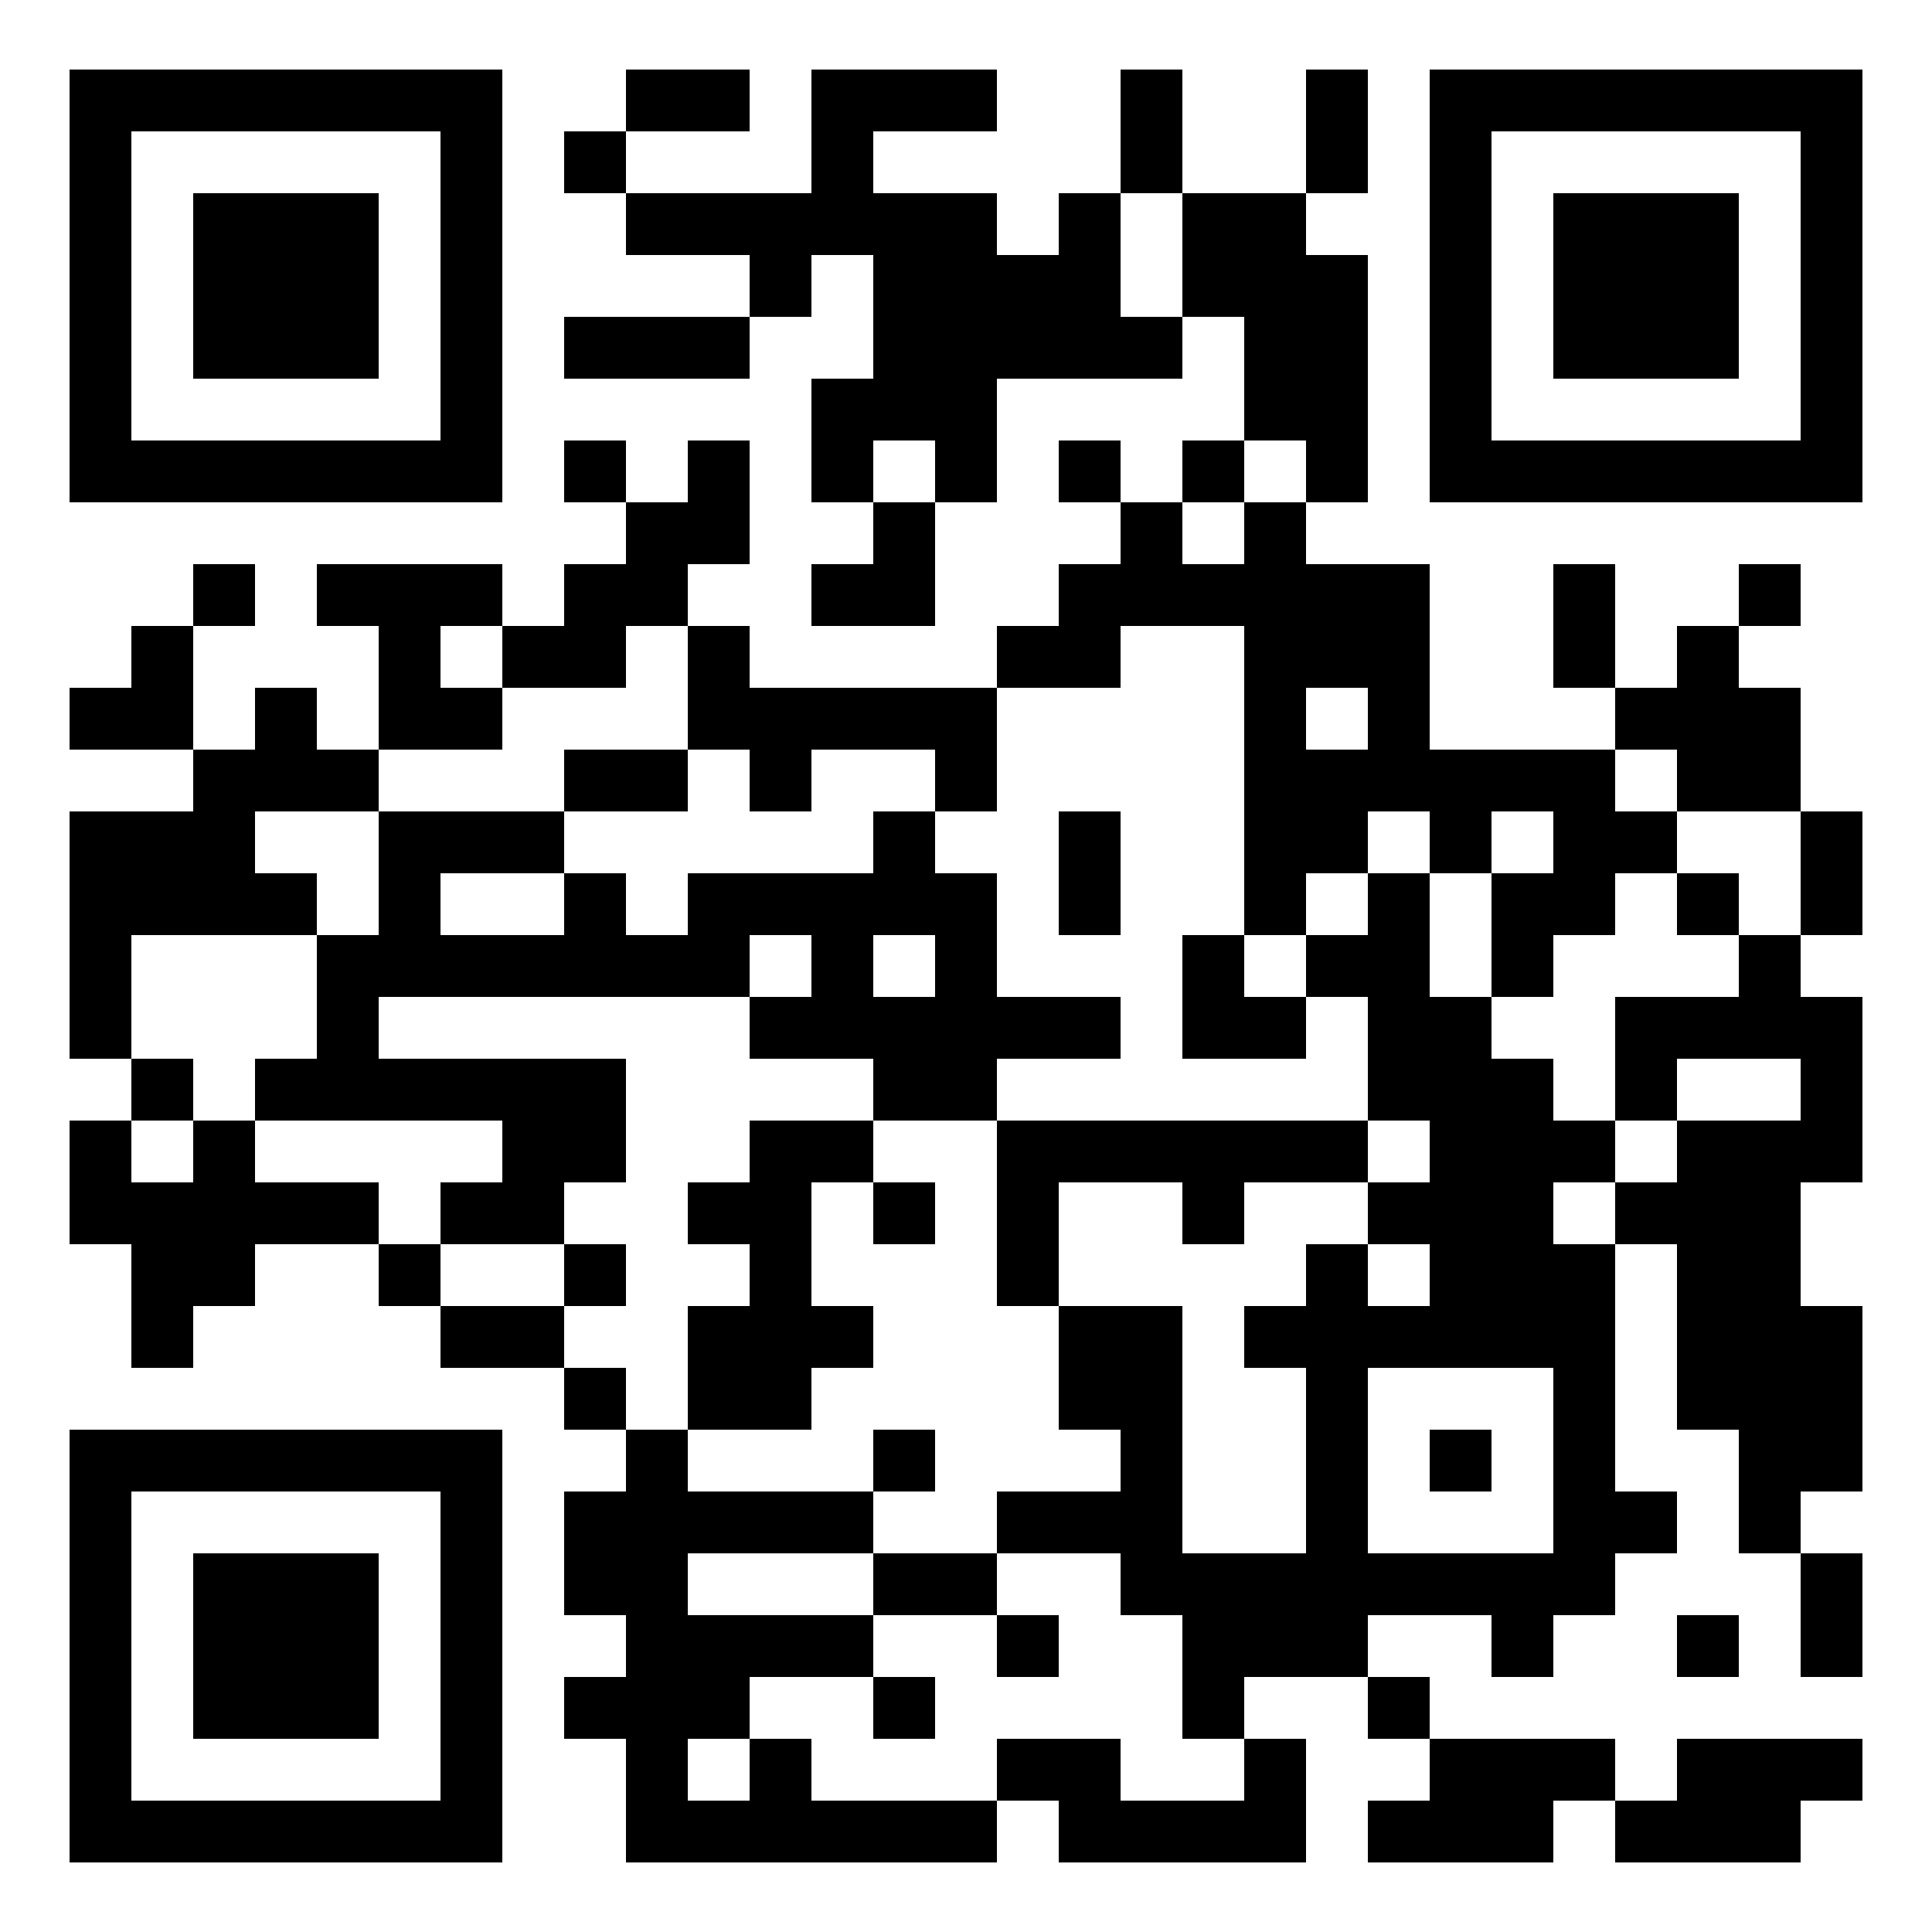 <?xml version="1.0" standalone="no"?>
<svg xmlns="http://www.w3.org/2000/svg" width="500" height="500"><rect width="100%" height="100%" fill="#808080" stroke="none"/><defs><clipPath id="clip-path-dot-color"><rect x="18" y="178" width="16" height="16" transform="rotate(0,26,186)"/><rect x="18" y="210" width="16" height="16" transform="rotate(0,26,218)"/><rect x="18" y="226" width="16" height="16" transform="rotate(0,26,234)"/><rect x="18" y="242" width="16" height="16" transform="rotate(0,26,250)"/><rect x="18" y="258" width="16" height="16" transform="rotate(0,26,266)"/><rect x="18" y="290" width="16" height="16" transform="rotate(0,26,298)"/><rect x="18" y="306" width="16" height="16" transform="rotate(0,26,314)"/><rect x="34" y="162" width="16" height="16" transform="rotate(0,42,170)"/><rect x="34" y="178" width="16" height="16" transform="rotate(0,42,186)"/><rect x="34" y="210" width="16" height="16" transform="rotate(0,42,218)"/><rect x="34" y="226" width="16" height="16" transform="rotate(0,42,234)"/><rect x="34" y="274" width="16" height="16" transform="rotate(0,42,282)"/><rect x="34" y="306" width="16" height="16" transform="rotate(0,42,314)"/><rect x="34" y="322" width="16" height="16" transform="rotate(0,42,330)"/><rect x="34" y="338" width="16" height="16" transform="rotate(0,42,346)"/><rect x="50" y="146" width="16" height="16" transform="rotate(0,58,154)"/><rect x="50" y="194" width="16" height="16" transform="rotate(0,58,202)"/><rect x="50" y="210" width="16" height="16" transform="rotate(0,58,218)"/><rect x="50" y="226" width="16" height="16" transform="rotate(0,58,234)"/><rect x="50" y="290" width="16" height="16" transform="rotate(0,58,298)"/><rect x="50" y="306" width="16" height="16" transform="rotate(0,58,314)"/><rect x="50" y="322" width="16" height="16" transform="rotate(0,58,330)"/><rect x="66" y="178" width="16" height="16" transform="rotate(0,74,186)"/><rect x="66" y="194" width="16" height="16" transform="rotate(0,74,202)"/><rect x="66" y="226" width="16" height="16" transform="rotate(0,74,234)"/><rect x="66" y="274" width="16" height="16" transform="rotate(0,74,282)"/><rect x="66" y="306" width="16" height="16" transform="rotate(0,74,314)"/><rect x="82" y="146" width="16" height="16" transform="rotate(0,90,154)"/><rect x="82" y="194" width="16" height="16" transform="rotate(0,90,202)"/><rect x="82" y="242" width="16" height="16" transform="rotate(0,90,250)"/><rect x="82" y="258" width="16" height="16" transform="rotate(0,90,266)"/><rect x="82" y="274" width="16" height="16" transform="rotate(0,90,282)"/><rect x="82" y="306" width="16" height="16" transform="rotate(0,90,314)"/><rect x="98" y="146" width="16" height="16" transform="rotate(0,106,154)"/><rect x="98" y="162" width="16" height="16" transform="rotate(0,106,170)"/><rect x="98" y="178" width="16" height="16" transform="rotate(0,106,186)"/><rect x="98" y="210" width="16" height="16" transform="rotate(0,106,218)"/><rect x="98" y="226" width="16" height="16" transform="rotate(0,106,234)"/><rect x="98" y="242" width="16" height="16" transform="rotate(0,106,250)"/><rect x="98" y="274" width="16" height="16" transform="rotate(0,106,282)"/><rect x="98" y="322" width="16" height="16" transform="rotate(0,106,330)"/><rect x="114" y="146" width="16" height="16" transform="rotate(0,122,154)"/><rect x="114" y="178" width="16" height="16" transform="rotate(0,122,186)"/><rect x="114" y="210" width="16" height="16" transform="rotate(0,122,218)"/><rect x="114" y="242" width="16" height="16" transform="rotate(0,122,250)"/><rect x="114" y="274" width="16" height="16" transform="rotate(0,122,282)"/><rect x="114" y="306" width="16" height="16" transform="rotate(0,122,314)"/><rect x="114" y="338" width="16" height="16" transform="rotate(0,122,346)"/><rect x="130" y="162" width="16" height="16" transform="rotate(0,138,170)"/><rect x="130" y="210" width="16" height="16" transform="rotate(0,138,218)"/><rect x="130" y="242" width="16" height="16" transform="rotate(0,138,250)"/><rect x="130" y="274" width="16" height="16" transform="rotate(0,138,282)"/><rect x="130" y="290" width="16" height="16" transform="rotate(0,138,298)"/><rect x="130" y="306" width="16" height="16" transform="rotate(0,138,314)"/><rect x="130" y="338" width="16" height="16" transform="rotate(0,138,346)"/><rect x="146" y="34" width="16" height="16" transform="rotate(0,154,42)"/><rect x="146" y="82" width="16" height="16" transform="rotate(0,154,90)"/><rect x="146" y="114" width="16" height="16" transform="rotate(0,154,122)"/><rect x="146" y="146" width="16" height="16" transform="rotate(0,154,154)"/><rect x="146" y="162" width="16" height="16" transform="rotate(0,154,170)"/><rect x="146" y="194" width="16" height="16" transform="rotate(0,154,202)"/><rect x="146" y="226" width="16" height="16" transform="rotate(0,154,234)"/><rect x="146" y="242" width="16" height="16" transform="rotate(0,154,250)"/><rect x="146" y="274" width="16" height="16" transform="rotate(0,154,282)"/><rect x="146" y="290" width="16" height="16" transform="rotate(0,154,298)"/><rect x="146" y="322" width="16" height="16" transform="rotate(0,154,330)"/><rect x="146" y="354" width="16" height="16" transform="rotate(0,154,362)"/><rect x="146" y="386" width="16" height="16" transform="rotate(0,154,394)"/><rect x="146" y="402" width="16" height="16" transform="rotate(0,154,410)"/><rect x="146" y="434" width="16" height="16" transform="rotate(0,154,442)"/><rect x="162" y="18" width="16" height="16" transform="rotate(0,170,26)"/><rect x="162" y="50" width="16" height="16" transform="rotate(0,170,58)"/><rect x="162" y="82" width="16" height="16" transform="rotate(0,170,90)"/><rect x="162" y="130" width="16" height="16" transform="rotate(0,170,138)"/><rect x="162" y="146" width="16" height="16" transform="rotate(0,170,154)"/><rect x="162" y="194" width="16" height="16" transform="rotate(0,170,202)"/><rect x="162" y="242" width="16" height="16" transform="rotate(0,170,250)"/><rect x="162" y="370" width="16" height="16" transform="rotate(0,170,378)"/><rect x="162" y="386" width="16" height="16" transform="rotate(0,170,394)"/><rect x="162" y="402" width="16" height="16" transform="rotate(0,170,410)"/><rect x="162" y="418" width="16" height="16" transform="rotate(0,170,426)"/><rect x="162" y="434" width="16" height="16" transform="rotate(0,170,442)"/><rect x="162" y="450" width="16" height="16" transform="rotate(0,170,458)"/><rect x="162" y="466" width="16" height="16" transform="rotate(0,170,474)"/><rect x="178" y="18" width="16" height="16" transform="rotate(0,186,26)"/><rect x="178" y="50" width="16" height="16" transform="rotate(0,186,58)"/><rect x="178" y="82" width="16" height="16" transform="rotate(0,186,90)"/><rect x="178" y="114" width="16" height="16" transform="rotate(0,186,122)"/><rect x="178" y="130" width="16" height="16" transform="rotate(0,186,138)"/><rect x="178" y="162" width="16" height="16" transform="rotate(0,186,170)"/><rect x="178" y="178" width="16" height="16" transform="rotate(0,186,186)"/><rect x="178" y="226" width="16" height="16" transform="rotate(0,186,234)"/><rect x="178" y="242" width="16" height="16" transform="rotate(0,186,250)"/><rect x="178" y="306" width="16" height="16" transform="rotate(0,186,314)"/><rect x="178" y="338" width="16" height="16" transform="rotate(0,186,346)"/><rect x="178" y="354" width="16" height="16" transform="rotate(0,186,362)"/><rect x="178" y="386" width="16" height="16" transform="rotate(0,186,394)"/><rect x="178" y="418" width="16" height="16" transform="rotate(0,186,426)"/><rect x="178" y="434" width="16" height="16" transform="rotate(0,186,442)"/><rect x="178" y="466" width="16" height="16" transform="rotate(0,186,474)"/><rect x="194" y="50" width="16" height="16" transform="rotate(0,202,58)"/><rect x="194" y="66" width="16" height="16" transform="rotate(0,202,74)"/><rect x="194" y="178" width="16" height="16" transform="rotate(0,202,186)"/><rect x="194" y="194" width="16" height="16" transform="rotate(0,202,202)"/><rect x="194" y="226" width="16" height="16" transform="rotate(0,202,234)"/><rect x="194" y="258" width="16" height="16" transform="rotate(0,202,266)"/><rect x="194" y="290" width="16" height="16" transform="rotate(0,202,298)"/><rect x="194" y="306" width="16" height="16" transform="rotate(0,202,314)"/><rect x="194" y="322" width="16" height="16" transform="rotate(0,202,330)"/><rect x="194" y="338" width="16" height="16" transform="rotate(0,202,346)"/><rect x="194" y="354" width="16" height="16" transform="rotate(0,202,362)"/><rect x="194" y="386" width="16" height="16" transform="rotate(0,202,394)"/><rect x="194" y="418" width="16" height="16" transform="rotate(0,202,426)"/><rect x="194" y="450" width="16" height="16" transform="rotate(0,202,458)"/><rect x="194" y="466" width="16" height="16" transform="rotate(0,202,474)"/><rect x="210" y="18" width="16" height="16" transform="rotate(0,218,26)"/><rect x="210" y="34" width="16" height="16" transform="rotate(0,218,42)"/><rect x="210" y="50" width="16" height="16" transform="rotate(0,218,58)"/><rect x="210" y="98" width="16" height="16" transform="rotate(0,218,106)"/><rect x="210" y="114" width="16" height="16" transform="rotate(0,218,122)"/><rect x="210" y="146" width="16" height="16" transform="rotate(0,218,154)"/><rect x="210" y="178" width="16" height="16" transform="rotate(0,218,186)"/><rect x="210" y="226" width="16" height="16" transform="rotate(0,218,234)"/><rect x="210" y="242" width="16" height="16" transform="rotate(0,218,250)"/><rect x="210" y="258" width="16" height="16" transform="rotate(0,218,266)"/><rect x="210" y="290" width="16" height="16" transform="rotate(0,218,298)"/><rect x="210" y="338" width="16" height="16" transform="rotate(0,218,346)"/><rect x="210" y="386" width="16" height="16" transform="rotate(0,218,394)"/><rect x="210" y="418" width="16" height="16" transform="rotate(0,218,426)"/><rect x="210" y="466" width="16" height="16" transform="rotate(0,218,474)"/><rect x="226" y="18" width="16" height="16" transform="rotate(0,234,26)"/><rect x="226" y="50" width="16" height="16" transform="rotate(0,234,58)"/><rect x="226" y="66" width="16" height="16" transform="rotate(0,234,74)"/><rect x="226" y="82" width="16" height="16" transform="rotate(0,234,90)"/><rect x="226" y="98" width="16" height="16" transform="rotate(0,234,106)"/><rect x="226" y="130" width="16" height="16" transform="rotate(0,234,138)"/><rect x="226" y="146" width="16" height="16" transform="rotate(0,234,154)"/><rect x="226" y="178" width="16" height="16" transform="rotate(0,234,186)"/><rect x="226" y="210" width="16" height="16" transform="rotate(0,234,218)"/><rect x="226" y="226" width="16" height="16" transform="rotate(0,234,234)"/><rect x="226" y="258" width="16" height="16" transform="rotate(0,234,266)"/><rect x="226" y="274" width="16" height="16" transform="rotate(0,234,282)"/><rect x="226" y="306" width="16" height="16" transform="rotate(0,234,314)"/><rect x="226" y="370" width="16" height="16" transform="rotate(0,234,378)"/><rect x="226" y="402" width="16" height="16" transform="rotate(0,234,410)"/><rect x="226" y="434" width="16" height="16" transform="rotate(0,234,442)"/><rect x="226" y="466" width="16" height="16" transform="rotate(0,234,474)"/><rect x="242" y="18" width="16" height="16" transform="rotate(0,250,26)"/><rect x="242" y="50" width="16" height="16" transform="rotate(0,250,58)"/><rect x="242" y="66" width="16" height="16" transform="rotate(0,250,74)"/><rect x="242" y="82" width="16" height="16" transform="rotate(0,250,90)"/><rect x="242" y="98" width="16" height="16" transform="rotate(0,250,106)"/><rect x="242" y="114" width="16" height="16" transform="rotate(0,250,122)"/><rect x="242" y="178" width="16" height="16" transform="rotate(0,250,186)"/><rect x="242" y="194" width="16" height="16" transform="rotate(0,250,202)"/><rect x="242" y="226" width="16" height="16" transform="rotate(0,250,234)"/><rect x="242" y="242" width="16" height="16" transform="rotate(0,250,250)"/><rect x="242" y="258" width="16" height="16" transform="rotate(0,250,266)"/><rect x="242" y="274" width="16" height="16" transform="rotate(0,250,282)"/><rect x="242" y="402" width="16" height="16" transform="rotate(0,250,410)"/><rect x="242" y="466" width="16" height="16" transform="rotate(0,250,474)"/><rect x="258" y="66" width="16" height="16" transform="rotate(0,266,74)"/><rect x="258" y="82" width="16" height="16" transform="rotate(0,266,90)"/><rect x="258" y="162" width="16" height="16" transform="rotate(0,266,170)"/><rect x="258" y="258" width="16" height="16" transform="rotate(0,266,266)"/><rect x="258" y="290" width="16" height="16" transform="rotate(0,266,298)"/><rect x="258" y="306" width="16" height="16" transform="rotate(0,266,314)"/><rect x="258" y="322" width="16" height="16" transform="rotate(0,266,330)"/><rect x="258" y="386" width="16" height="16" transform="rotate(0,266,394)"/><rect x="258" y="418" width="16" height="16" transform="rotate(0,266,426)"/><rect x="258" y="450" width="16" height="16" transform="rotate(0,266,458)"/><rect x="274" y="50" width="16" height="16" transform="rotate(0,282,58)"/><rect x="274" y="66" width="16" height="16" transform="rotate(0,282,74)"/><rect x="274" y="82" width="16" height="16" transform="rotate(0,282,90)"/><rect x="274" y="114" width="16" height="16" transform="rotate(0,282,122)"/><rect x="274" y="146" width="16" height="16" transform="rotate(0,282,154)"/><rect x="274" y="162" width="16" height="16" transform="rotate(0,282,170)"/><rect x="274" y="210" width="16" height="16" transform="rotate(0,282,218)"/><rect x="274" y="226" width="16" height="16" transform="rotate(0,282,234)"/><rect x="274" y="258" width="16" height="16" transform="rotate(0,282,266)"/><rect x="274" y="290" width="16" height="16" transform="rotate(0,282,298)"/><rect x="274" y="338" width="16" height="16" transform="rotate(0,282,346)"/><rect x="274" y="354" width="16" height="16" transform="rotate(0,282,362)"/><rect x="274" y="386" width="16" height="16" transform="rotate(0,282,394)"/><rect x="274" y="450" width="16" height="16" transform="rotate(0,282,458)"/><rect x="274" y="466" width="16" height="16" transform="rotate(0,282,474)"/><rect x="290" y="18" width="16" height="16" transform="rotate(0,298,26)"/><rect x="290" y="34" width="16" height="16" transform="rotate(0,298,42)"/><rect x="290" y="82" width="16" height="16" transform="rotate(0,298,90)"/><rect x="290" y="130" width="16" height="16" transform="rotate(0,298,138)"/><rect x="290" y="146" width="16" height="16" transform="rotate(0,298,154)"/><rect x="290" y="290" width="16" height="16" transform="rotate(0,298,298)"/><rect x="290" y="338" width="16" height="16" transform="rotate(0,298,346)"/><rect x="290" y="354" width="16" height="16" transform="rotate(0,298,362)"/><rect x="290" y="370" width="16" height="16" transform="rotate(0,298,378)"/><rect x="290" y="386" width="16" height="16" transform="rotate(0,298,394)"/><rect x="290" y="402" width="16" height="16" transform="rotate(0,298,410)"/><rect x="290" y="466" width="16" height="16" transform="rotate(0,298,474)"/><rect x="306" y="50" width="16" height="16" transform="rotate(0,314,58)"/><rect x="306" y="66" width="16" height="16" transform="rotate(0,314,74)"/><rect x="306" y="114" width="16" height="16" transform="rotate(0,314,122)"/><rect x="306" y="146" width="16" height="16" transform="rotate(0,314,154)"/><rect x="306" y="242" width="16" height="16" transform="rotate(0,314,250)"/><rect x="306" y="258" width="16" height="16" transform="rotate(0,314,266)"/><rect x="306" y="290" width="16" height="16" transform="rotate(0,314,298)"/><rect x="306" y="306" width="16" height="16" transform="rotate(0,314,314)"/><rect x="306" y="402" width="16" height="16" transform="rotate(0,314,410)"/><rect x="306" y="418" width="16" height="16" transform="rotate(0,314,426)"/><rect x="306" y="434" width="16" height="16" transform="rotate(0,314,442)"/><rect x="306" y="466" width="16" height="16" transform="rotate(0,314,474)"/><rect x="322" y="50" width="16" height="16" transform="rotate(0,330,58)"/><rect x="322" y="66" width="16" height="16" transform="rotate(0,330,74)"/><rect x="322" y="82" width="16" height="16" transform="rotate(0,330,90)"/><rect x="322" y="98" width="16" height="16" transform="rotate(0,330,106)"/><rect x="322" y="130" width="16" height="16" transform="rotate(0,330,138)"/><rect x="322" y="146" width="16" height="16" transform="rotate(0,330,154)"/><rect x="322" y="162" width="16" height="16" transform="rotate(0,330,170)"/><rect x="322" y="178" width="16" height="16" transform="rotate(0,330,186)"/><rect x="322" y="194" width="16" height="16" transform="rotate(0,330,202)"/><rect x="322" y="210" width="16" height="16" transform="rotate(0,330,218)"/><rect x="322" y="226" width="16" height="16" transform="rotate(0,330,234)"/><rect x="322" y="258" width="16" height="16" transform="rotate(0,330,266)"/><rect x="322" y="290" width="16" height="16" transform="rotate(0,330,298)"/><rect x="322" y="338" width="16" height="16" transform="rotate(0,330,346)"/><rect x="322" y="402" width="16" height="16" transform="rotate(0,330,410)"/><rect x="322" y="418" width="16" height="16" transform="rotate(0,330,426)"/><rect x="322" y="450" width="16" height="16" transform="rotate(0,330,458)"/><rect x="322" y="466" width="16" height="16" transform="rotate(0,330,474)"/><rect x="338" y="18" width="16" height="16" transform="rotate(0,346,26)"/><rect x="338" y="34" width="16" height="16" transform="rotate(0,346,42)"/><rect x="338" y="66" width="16" height="16" transform="rotate(0,346,74)"/><rect x="338" y="82" width="16" height="16" transform="rotate(0,346,90)"/><rect x="338" y="98" width="16" height="16" transform="rotate(0,346,106)"/><rect x="338" y="114" width="16" height="16" transform="rotate(0,346,122)"/><rect x="338" y="146" width="16" height="16" transform="rotate(0,346,154)"/><rect x="338" y="162" width="16" height="16" transform="rotate(0,346,170)"/><rect x="338" y="194" width="16" height="16" transform="rotate(0,346,202)"/><rect x="338" y="210" width="16" height="16" transform="rotate(0,346,218)"/><rect x="338" y="242" width="16" height="16" transform="rotate(0,346,250)"/><rect x="338" y="290" width="16" height="16" transform="rotate(0,346,298)"/><rect x="338" y="322" width="16" height="16" transform="rotate(0,346,330)"/><rect x="338" y="338" width="16" height="16" transform="rotate(0,346,346)"/><rect x="338" y="354" width="16" height="16" transform="rotate(0,346,362)"/><rect x="338" y="370" width="16" height="16" transform="rotate(0,346,378)"/><rect x="338" y="386" width="16" height="16" transform="rotate(0,346,394)"/><rect x="338" y="402" width="16" height="16" transform="rotate(0,346,410)"/><rect x="338" y="418" width="16" height="16" transform="rotate(0,346,426)"/><rect x="354" y="146" width="16" height="16" transform="rotate(0,362,154)"/><rect x="354" y="162" width="16" height="16" transform="rotate(0,362,170)"/><rect x="354" y="178" width="16" height="16" transform="rotate(0,362,186)"/><rect x="354" y="194" width="16" height="16" transform="rotate(0,362,202)"/><rect x="354" y="226" width="16" height="16" transform="rotate(0,362,234)"/><rect x="354" y="242" width="16" height="16" transform="rotate(0,362,250)"/><rect x="354" y="258" width="16" height="16" transform="rotate(0,362,266)"/><rect x="354" y="274" width="16" height="16" transform="rotate(0,362,282)"/><rect x="354" y="306" width="16" height="16" transform="rotate(0,362,314)"/><rect x="354" y="338" width="16" height="16" transform="rotate(0,362,346)"/><rect x="354" y="402" width="16" height="16" transform="rotate(0,362,410)"/><rect x="354" y="434" width="16" height="16" transform="rotate(0,362,442)"/><rect x="354" y="466" width="16" height="16" transform="rotate(0,362,474)"/><rect x="370" y="194" width="16" height="16" transform="rotate(0,378,202)"/><rect x="370" y="210" width="16" height="16" transform="rotate(0,378,218)"/><rect x="370" y="258" width="16" height="16" transform="rotate(0,378,266)"/><rect x="370" y="274" width="16" height="16" transform="rotate(0,378,282)"/><rect x="370" y="290" width="16" height="16" transform="rotate(0,378,298)"/><rect x="370" y="306" width="16" height="16" transform="rotate(0,378,314)"/><rect x="370" y="322" width="16" height="16" transform="rotate(0,378,330)"/><rect x="370" y="338" width="16" height="16" transform="rotate(0,378,346)"/><rect x="370" y="370" width="16" height="16" transform="rotate(0,378,378)"/><rect x="370" y="402" width="16" height="16" transform="rotate(0,378,410)"/><rect x="370" y="450" width="16" height="16" transform="rotate(0,378,458)"/><rect x="370" y="466" width="16" height="16" transform="rotate(0,378,474)"/><rect x="386" y="194" width="16" height="16" transform="rotate(0,394,202)"/><rect x="386" y="226" width="16" height="16" transform="rotate(0,394,234)"/><rect x="386" y="242" width="16" height="16" transform="rotate(0,394,250)"/><rect x="386" y="274" width="16" height="16" transform="rotate(0,394,282)"/><rect x="386" y="290" width="16" height="16" transform="rotate(0,394,298)"/><rect x="386" y="306" width="16" height="16" transform="rotate(0,394,314)"/><rect x="386" y="322" width="16" height="16" transform="rotate(0,394,330)"/><rect x="386" y="338" width="16" height="16" transform="rotate(0,394,346)"/><rect x="386" y="402" width="16" height="16" transform="rotate(0,394,410)"/><rect x="386" y="418" width="16" height="16" transform="rotate(0,394,426)"/><rect x="386" y="450" width="16" height="16" transform="rotate(0,394,458)"/><rect x="386" y="466" width="16" height="16" transform="rotate(0,394,474)"/><rect x="402" y="146" width="16" height="16" transform="rotate(0,410,154)"/><rect x="402" y="162" width="16" height="16" transform="rotate(0,410,170)"/><rect x="402" y="194" width="16" height="16" transform="rotate(0,410,202)"/><rect x="402" y="210" width="16" height="16" transform="rotate(0,410,218)"/><rect x="402" y="226" width="16" height="16" transform="rotate(0,410,234)"/><rect x="402" y="290" width="16" height="16" transform="rotate(0,410,298)"/><rect x="402" y="322" width="16" height="16" transform="rotate(0,410,330)"/><rect x="402" y="338" width="16" height="16" transform="rotate(0,410,346)"/><rect x="402" y="354" width="16" height="16" transform="rotate(0,410,362)"/><rect x="402" y="370" width="16" height="16" transform="rotate(0,410,378)"/><rect x="402" y="386" width="16" height="16" transform="rotate(0,410,394)"/><rect x="402" y="402" width="16" height="16" transform="rotate(0,410,410)"/><rect x="402" y="450" width="16" height="16" transform="rotate(0,410,458)"/><rect x="418" y="178" width="16" height="16" transform="rotate(0,426,186)"/><rect x="418" y="210" width="16" height="16" transform="rotate(0,426,218)"/><rect x="418" y="258" width="16" height="16" transform="rotate(0,426,266)"/><rect x="418" y="274" width="16" height="16" transform="rotate(0,426,282)"/><rect x="418" y="306" width="16" height="16" transform="rotate(0,426,314)"/><rect x="418" y="386" width="16" height="16" transform="rotate(0,426,394)"/><rect x="418" y="466" width="16" height="16" transform="rotate(0,426,474)"/><rect x="434" y="162" width="16" height="16" transform="rotate(0,442,170)"/><rect x="434" y="178" width="16" height="16" transform="rotate(0,442,186)"/><rect x="434" y="194" width="16" height="16" transform="rotate(0,442,202)"/><rect x="434" y="226" width="16" height="16" transform="rotate(0,442,234)"/><rect x="434" y="258" width="16" height="16" transform="rotate(0,442,266)"/><rect x="434" y="290" width="16" height="16" transform="rotate(0,442,298)"/><rect x="434" y="306" width="16" height="16" transform="rotate(0,442,314)"/><rect x="434" y="322" width="16" height="16" transform="rotate(0,442,330)"/><rect x="434" y="338" width="16" height="16" transform="rotate(0,442,346)"/><rect x="434" y="354" width="16" height="16" transform="rotate(0,442,362)"/><rect x="434" y="418" width="16" height="16" transform="rotate(0,442,426)"/><rect x="434" y="450" width="16" height="16" transform="rotate(0,442,458)"/><rect x="434" y="466" width="16" height="16" transform="rotate(0,442,474)"/><rect x="450" y="146" width="16" height="16" transform="rotate(0,458,154)"/><rect x="450" y="178" width="16" height="16" transform="rotate(0,458,186)"/><rect x="450" y="194" width="16" height="16" transform="rotate(0,458,202)"/><rect x="450" y="242" width="16" height="16" transform="rotate(0,458,250)"/><rect x="450" y="258" width="16" height="16" transform="rotate(0,458,266)"/><rect x="450" y="290" width="16" height="16" transform="rotate(0,458,298)"/><rect x="450" y="306" width="16" height="16" transform="rotate(0,458,314)"/><rect x="450" y="322" width="16" height="16" transform="rotate(0,458,330)"/><rect x="450" y="338" width="16" height="16" transform="rotate(0,458,346)"/><rect x="450" y="354" width="16" height="16" transform="rotate(0,458,362)"/><rect x="450" y="370" width="16" height="16" transform="rotate(0,458,378)"/><rect x="450" y="386" width="16" height="16" transform="rotate(0,458,394)"/><rect x="450" y="450" width="16" height="16" transform="rotate(0,458,458)"/><rect x="450" y="466" width="16" height="16" transform="rotate(0,458,474)"/><rect x="466" y="210" width="16" height="16" transform="rotate(0,474,218)"/><rect x="466" y="226" width="16" height="16" transform="rotate(0,474,234)"/><rect x="466" y="258" width="16" height="16" transform="rotate(0,474,266)"/><rect x="466" y="274" width="16" height="16" transform="rotate(0,474,282)"/><rect x="466" y="290" width="16" height="16" transform="rotate(0,474,298)"/><rect x="466" y="338" width="16" height="16" transform="rotate(0,474,346)"/><rect x="466" y="354" width="16" height="16" transform="rotate(0,474,362)"/><rect x="466" y="370" width="16" height="16" transform="rotate(0,474,378)"/><rect x="466" y="402" width="16" height="16" transform="rotate(0,474,410)"/><rect x="466" y="418" width="16" height="16" transform="rotate(0,474,426)"/><rect x="466" y="450" width="16" height="16" transform="rotate(0,474,458)"/></clipPath><clipPath id="clip-path-corners-square-color-0-0"><path clip-rule="evenodd" d="M 18 18v 112h 112v -112zM 34 34h 80v 80h -80z" transform="rotate(0,74,74)"/></clipPath><clipPath id="clip-path-corners-dot-color-0-0"><rect x="50" y="50" width="48" height="48" transform="rotate(0,74,74)"/></clipPath><clipPath id="clip-path-corners-square-color-1-0"><path clip-rule="evenodd" d="M 370 18v 112h 112v -112zM 386 34h 80v 80h -80z" transform="rotate(90,426,74)"/></clipPath><clipPath id="clip-path-corners-dot-color-1-0"><rect x="402" y="50" width="48" height="48" transform="rotate(90,426,74)"/></clipPath><clipPath id="clip-path-corners-square-color-0-1"><path clip-rule="evenodd" d="M 18 370v 112h 112v -112zM 34 386h 80v 80h -80z" transform="rotate(-90,74,426)"/></clipPath><clipPath id="clip-path-corners-dot-color-0-1"><rect x="50" y="402" width="48" height="48" transform="rotate(-90,74,426)"/></clipPath></defs><rect x="0" y="0" height="500" width="500" clip-path="url('#clip-path-background-color')" fill="#fff"/><rect x="0" y="0" height="500" width="500" clip-path="url('#clip-path-dot-color')" fill="#000000"/><rect x="18" y="18" height="112" width="112" clip-path="url('#clip-path-corners-square-color-0-0')" fill="#000000"/><rect x="50" y="50" height="48" width="48" clip-path="url('#clip-path-corners-dot-color-0-0')" fill="#000000"/><rect x="370" y="18" height="112" width="112" clip-path="url('#clip-path-corners-square-color-1-0')" fill="#000000"/><rect x="402" y="50" height="48" width="48" clip-path="url('#clip-path-corners-dot-color-1-0')" fill="#000000"/><rect x="18" y="370" height="112" width="112" clip-path="url('#clip-path-corners-square-color-0-1')" fill="#000000"/><rect x="50" y="402" height="48" width="48" clip-path="url('#clip-path-corners-dot-color-0-1')" fill="#000000"/></svg>